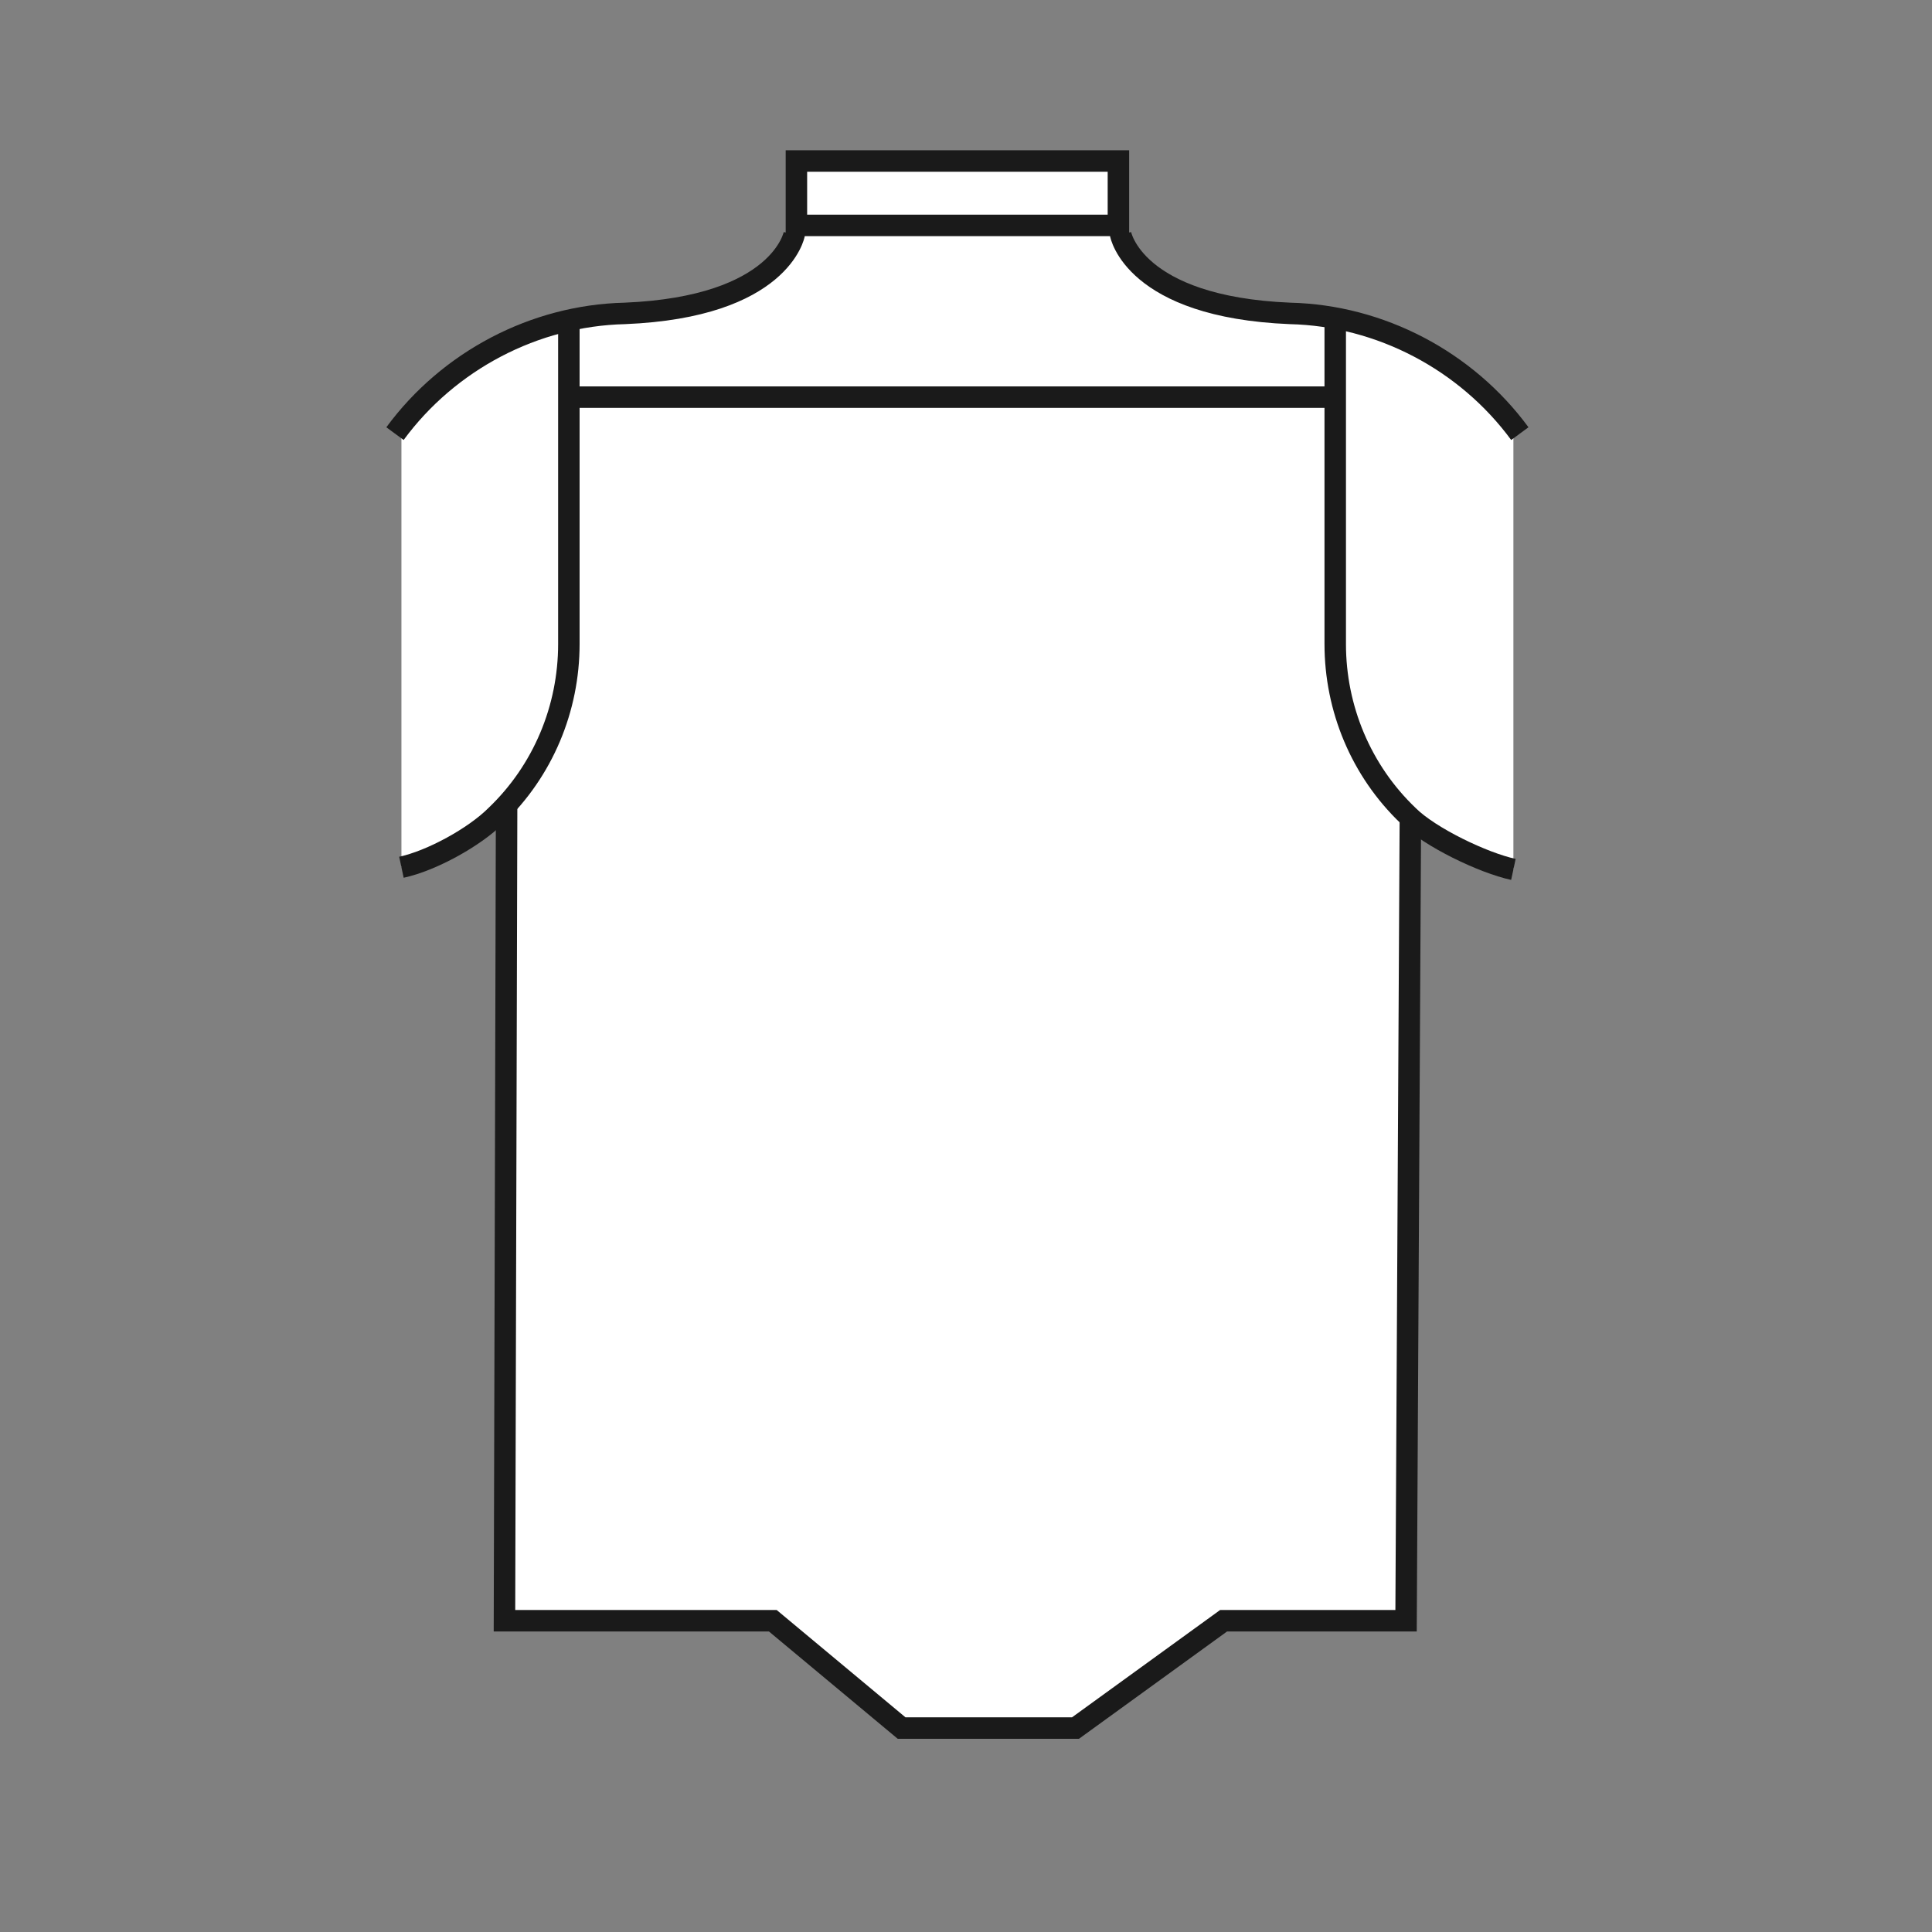 <?xml version="1.0" encoding="utf-8"?>
<!-- Generator: Adobe Illustrator 20.1.0, SVG Export Plug-In . SVG Version: 6.00 Build 0)  -->
<svg version="1.1" id="Calque_1" xmlns="http://www.w3.org/2000/svg" xmlns:xlink="http://www.w3.org/1999/xlink" x="0px" y="0px"
	 viewBox="0 0 90 90" style="enable-background:new 0 0 90 90;" xml:space="preserve">
<rect x="0" y="0" width="90" height="90" fill="#808080" stroke="none"/>
<style type="text/css">
	.st0{fill:#FFFFFF;}
	.st1{fill:none;stroke:#1A1A1A;stroke-miterlimit:10;}
</style>
<path class="st0" d="M18.7,19.9v20.5l4.8-2.2v37.3H36l6,5h8.1l6.9-5h8.5V38l5,2.5V19.9c0,0-5.2-5.3-10.5-5.3s-7.9-2-7.9-4.9
	s-0.1-2.2-0.1-2.2h-15l-0.4,4.2c0,0-2.2,3-9,3C22,14.7,18.7,19.9,18.7,19.9z"/>
<title>TG</title>
<rect x="37.1" y="7.5" class="st1" width="15" height="3"/>
<path class="st1" d="M18.4,20.2c2.5-3.4,6.5-5.5,10.7-5.6c7.3-0.3,7.9-3.7,7.9-3.7"/>
<path class="st1" d="M70.8,20.2c-2.5-3.4-6.5-5.5-10.7-5.6c-7.3-0.3-7.9-3.7-7.9-3.7"/>
<path class="st1" d="M26.5,15.1V30c0,3-1.2,5.9-3.4,8c-1,1-3,2.1-4.4,2.4"/>
<path class="st1" d="M62.2,15.1V30c0,3,1.2,5.9,3.4,8c1,1,3.5,2.2,4.9,2.5"/>
<line class="st1" x1="26.6" y1="18.5" x2="62.6" y2="18.5"/>
<polyline class="st1" points="65.7,38.2 65.5,75.5 57,75.5 50.1,80.5 45,80.5 42,80.5 36,75.5 23.5,75.5 23.6,37.5 "/>
</svg>
